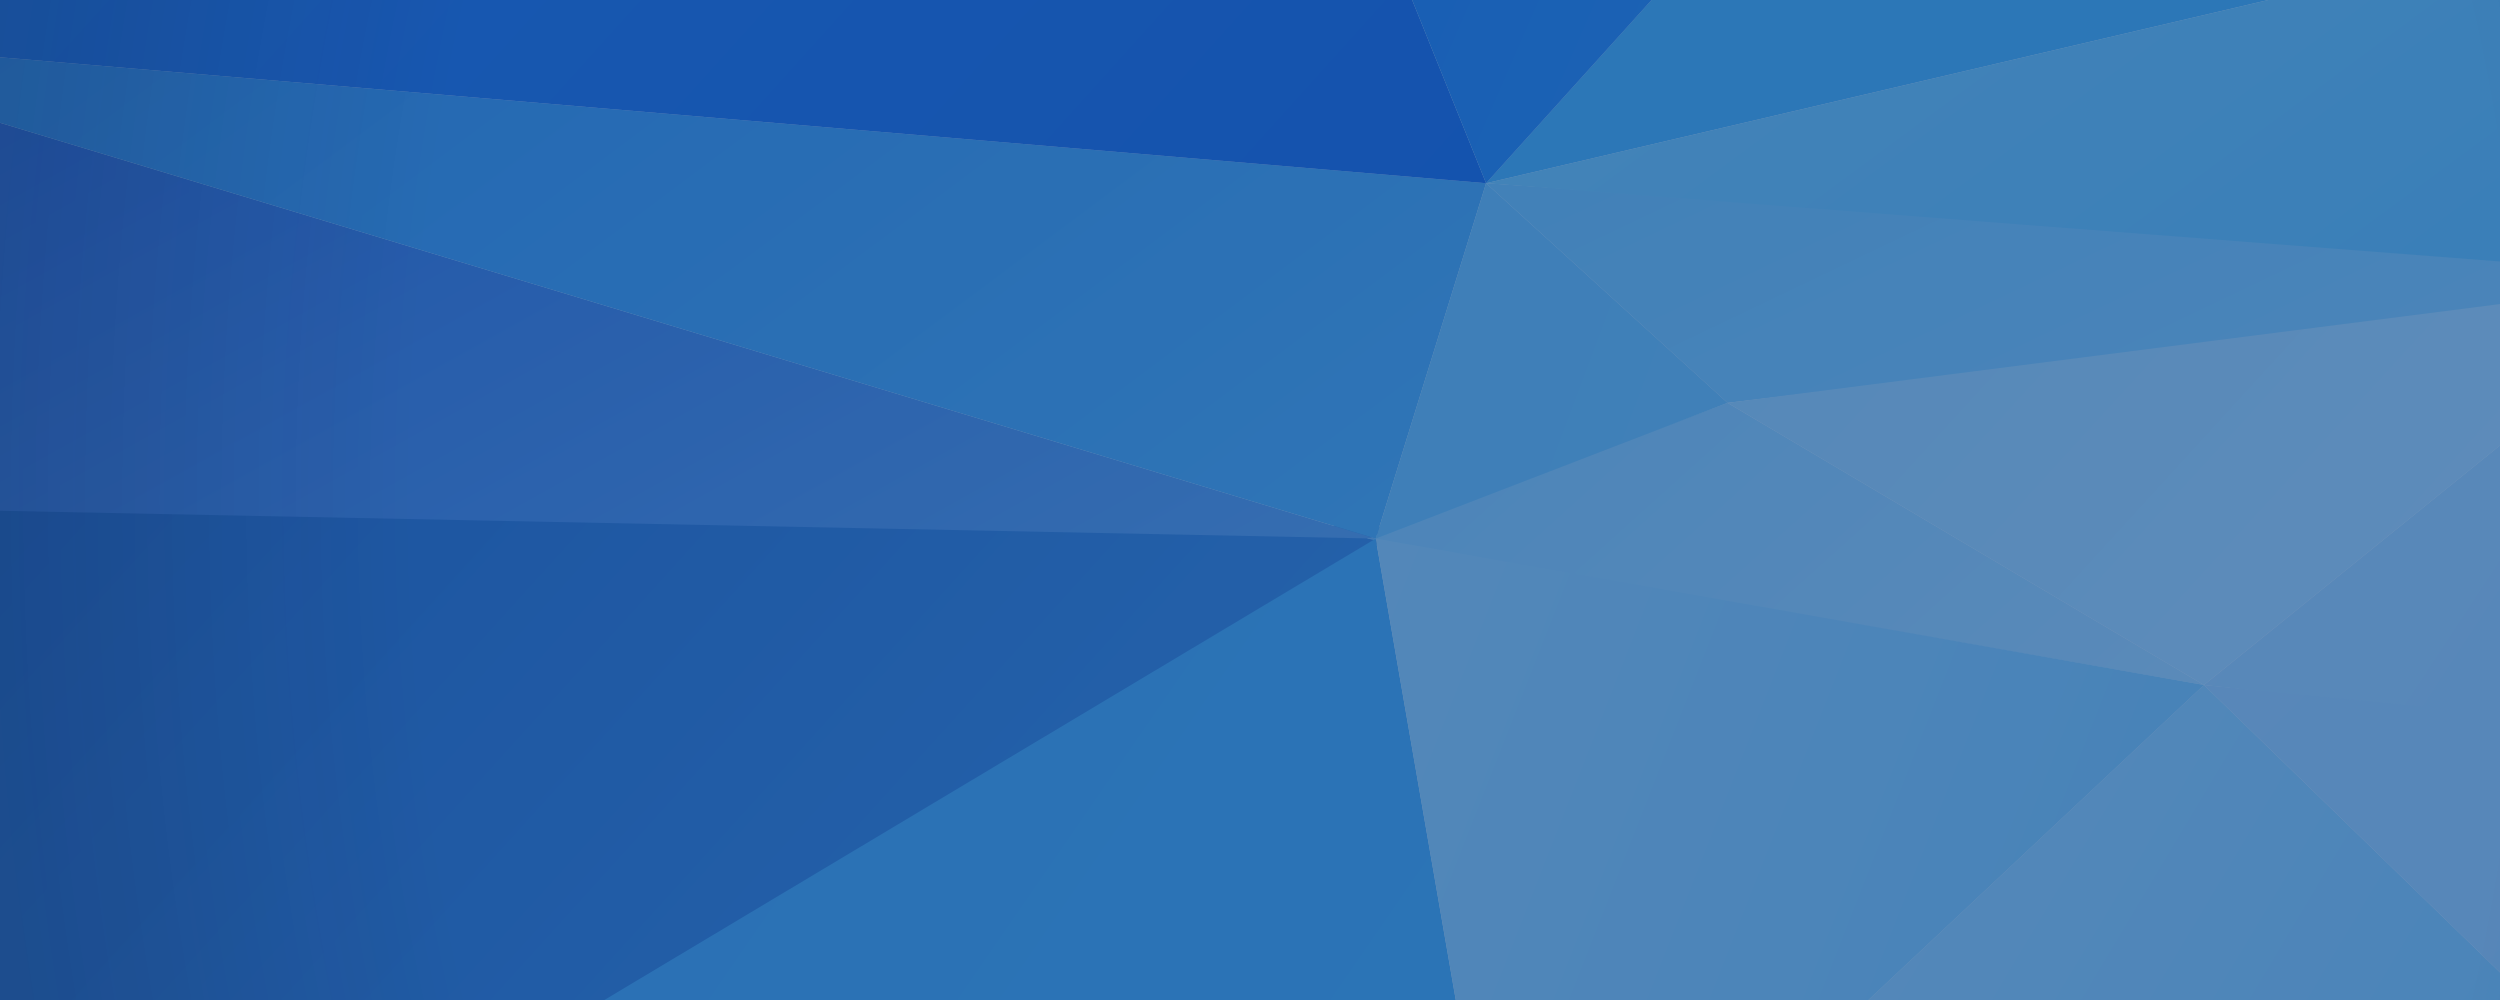 <?xml version="1.0" encoding="utf-8"?>
<!-- Generator: Adobe Illustrator 19.1.0, SVG Export Plug-In . SVG Version: 6.00 Build 0)  -->
<svg version="1.1" id="Layer_1" xmlns="http://www.w3.org/2000/svg" xmlns:xlink="http://www.w3.org/1999/xlink" x="0px" y="0px"
	 viewBox="0 0 700 280" style="enable-background:new 0 0 700 280;" xml:space="preserve">
<style type="text/css">
	.st0{clip-path:url(#SVGID_2_);}
	.st1{fill:url(#triangle36_1_);}
	.st2{fill:url(#triangle36_2_);}
	.st3{fill:url(#triangle36_3_);}
	.st4{fill:url(#triangle36_4_);}
	.st5{fill:url(#triangle36_5_);}
	.st6{fill:url(#triangle36_6_);}
	.st7{fill:url(#triangle36_7_);}
	.st8{fill:url(#triangle36_8_);}
	.st9{fill:url(#triangle36_9_);}
	.st10{fill:url(#triangle36_10_);}
	.st11{fill:url(#triangle36_11_);}
	.st12{fill:url(#triangle36_12_);}
	.st13{fill:url(#triangle36_13_);}
	.st14{fill:url(#triangle36_14_);}
	.st15{fill:url(#triangle36_15_);}
	.st16{fill:url(#triangle36_16_);}
	.st17{fill:url(#triangle36_17_);}
	.st18{fill:url(#triangle36_18_);}
	.st19{fill:url(#triangle36_19_);}
	.st20{fill:url(#triangle36_20_);}
	.st21{fill:url(#triangle36_21_);}
	.st22{fill:url(#triangle36_22_);}
	.st23{fill:url(#triangle36_23_);}
	.st24{fill:url(#triangle36_24_);}
	.st25{fill:url(#triangle36_25_);}
	.st26{fill:url(#triangle36_26_);}
	.st27{fill:url(#triangle36_27_);}
	.st28{fill:url(#triangle36_28_);}
	.st29{fill:url(#triangle36_29_);}
	.st30{fill:url(#triangle36_30_);}
	.st31{fill:url(#triangle36_31_);}
	.st32{fill:url(#triangle36_32_);}
	.st33{fill:url(#triangle36_33_);}
	.st34{fill:url(#triangle36_34_);}
	.st35{fill:url(#triangle36_35_);}
	.st36{fill:url(#triangle36_36_);}
	.st37{fill:url(#triangle36_37_);}
	.st38{fill:url(#triangle36_38_);}
	.st39{fill:url(#triangle36_39_);}
	.st40{fill:url(#triangle36_40_);}
	.st41{fill:url(#triangle36_41_);}
	.st42{fill:url(#triangle36_42_);}
	.st43{fill:url(#triangle36_43_);}
	.st44{fill:url(#triangle36_44_);}
	.st45{fill:url(#triangle36_45_);}
	.st46{fill:url(#triangle36_46_);}
	.st47{fill:url(#triangle36_47_);}
	.st48{fill:url(#triangle36_48_);}
	.st49{fill:url(#triangle36_49_);}
	.st50{fill:url(#triangle36_50_);}
	.st51{fill:url(#triangle36_51_);}
	.st52{fill:url(#triangle36_52_);}
	.st53{fill:url(#triangle36_53_);}
	.st54{fill:url(#triangle36_54_);}
	.st55{fill:url(#triangle36_55_);}
	.st56{opacity:0.6;fill:#22538C;}
	.st57{opacity:0.2;fill:url(#SVGID_3_);}
</style>
<g id="poligon_13_">
	<defs>
		<rect id="SVGID_1_" x="-309.1" y="-25.6" width="1439.9" height="331.1"/>
	</defs>
	<clipPath id="SVGID_2_">
		<use xlink:href="#SVGID_1_"  style="overflow:visible;"/>
	</clipPath>
	<g class="st0">
		
			<linearGradient id="triangle36_1_" gradientUnits="userSpaceOnUse" x1="105.967" y1="383.181" x2="107.558" y2="381.59" gradientTransform="matrix(0 -380 347 0 -132568.828 40810.84)">
			<stop  offset="0" style="stop-color:#3995EB"/>
			<stop  offset="1" style="stop-color:#0237A6"/>
		</linearGradient>
		<polygon id="triangle36_715_" class="st1" points="393.7,147.6 -337.4,136.2 -55.3,414.3 		"/>
		
			<linearGradient id="triangle36_2_" gradientUnits="userSpaceOnUse" x1="118.523" y1="368.846" x2="120.004" y2="367.365" gradientTransform="matrix(0 -108 120 0 -43691.711 13034.772)">
			<stop  offset="0" style="stop-color:#B0DFFD"/>
			<stop  offset="1" style="stop-color:#86CFFC"/>
		</linearGradient>
		<polygon id="triangle36_714_" class="st2" points="617.1,191.8 382.7,150.8 483.7,112.8 		"/>
		
			<linearGradient id="triangle36_3_" gradientUnits="userSpaceOnUse" x1="111.096" y1="380.847" x2="112.618" y2="379.325" gradientTransform="matrix(0 -189 238 0 -89570.812 21527.928)">
			<stop  offset="0" style="stop-color:#75C5FE"/>
			<stop  offset="1" style="stop-color:#88CFFD"/>
		</linearGradient>
		<polygon id="triangle36_713_" class="st3" points="1146.4,373.3 708,276 657.6,420.1 		"/>
		
			<linearGradient id="triangle36_4_" gradientUnits="userSpaceOnUse" x1="123.108" y1="376.726" x2="124.778" y2="375.055" gradientTransform="matrix(0 -84 177 0 -65905.664 10502.77)">
			<stop  offset="0" style="stop-color:#95D6FD"/>
			<stop  offset="1" style="stop-color:#72C8FB"/>
		</linearGradient>
		<polygon id="triangle36_712_" class="st4" points="784.3,77 416.1,51.3 483.7,112.8 		"/>
		
			<linearGradient id="triangle36_5_" gradientUnits="userSpaceOnUse" x1="118.746" y1="373.643" x2="120.544" y2="371.846" gradientTransform="matrix(0 -105 136 0 -49688.652 12763.772)">
			<stop  offset="0" style="stop-color:#77BBFC"/>
			<stop  offset="1" style="stop-color:#69AEFD"/>
		</linearGradient>
		<polygon id="triangle36_711_" class="st5" points="846.6,219 1146.4,170.6 972.6,138.4 		"/>
		
			<linearGradient id="triangle36_6_" gradientUnits="userSpaceOnUse" x1="110.858" y1="370.298" x2="112.374" y2="368.781" gradientTransform="matrix(0 -188 123 0 -44741.711 21146.918)">
			<stop  offset="0" style="stop-color:#9FD2FC"/>
			<stop  offset="1" style="stop-color:#B1DEFD"/>
		</linearGradient>
		<polygon id="triangle36_710_" class="st6" points="861.6,219 617.1,191.8 758.1,77.7 		"/>
		
			<linearGradient id="triangle36_7_" gradientUnits="userSpaceOnUse" x1="105.036" y1="195.113" x2="105.409" y2="194.74" gradientTransform="matrix(0 -536 12 0 -1192.672 56770.121)">
			<stop  offset="0" style="stop-color:#4CB7FE"/>
			<stop  offset="1" style="stop-color:#45A5FE"/>
		</linearGradient>
		<polygon id="triangle36_709_" class="st7" points="1146.4,570.9 1146.4,373.3 1146.4,170.6 		"/>
		
			<linearGradient id="triangle36_8_" gradientUnits="userSpaceOnUse" x1="106.521" y1="-0.534" x2="110.886" y2="-4.899" gradientTransform="matrix(0 -279 6 0 1141.332 30276.81)">
			<stop  offset="0" style="stop-color:#3B9FFE"/>
			<stop  offset="1" style="stop-color:#2EADFD"/>
		</linearGradient>
		<polygon id="triangle36_708_" class="st8" points="1146.4,170.6 1105.9,35.9 1146.4,-33.6 		"/>
		
			<linearGradient id="triangle36_9_" gradientUnits="userSpaceOnUse" x1="513.087" y1="385.251" x2="514.375" y2="383.963" gradientTransform="matrix(0 -5 447 0 -171278.109 3138.773)">
			<stop  offset="0" style="stop-color:#239EF9"/>
			<stop  offset="1" style="stop-color:#0069ED"/>
		</linearGradient>
		<polygon id="triangle36_707_" class="st9" points="1146.4,570.9 700.1,570.9 277,570.9 		"/>
		
			<linearGradient id="triangle36_10_" gradientUnits="userSpaceOnUse" x1="149.74" y1="379.455" x2="151.882" y2="377.313" gradientTransform="matrix(0 -42 225 0 -84697.805 6874.796)">
			<stop  offset="0" style="stop-color:#0072F1"/>
			<stop  offset="1" style="stop-color:#0267EC"/>
		</linearGradient>
		<polygon id="triangle36_706_" class="st10" points="700.1,570.9 711.7,531.4 277,570.9 		"/>
		
			<linearGradient id="triangle36_11_" gradientUnits="userSpaceOnUse" x1="330.034" y1="384.817" x2="331.033" y2="383.819" gradientTransform="matrix(0 -8 412 0 -157604.094 2465.773)">
			<stop  offset="0" style="stop-color:#27A1F9"/>
			<stop  offset="1" style="stop-color:#0069F0"/>
		</linearGradient>
		<polygon id="triangle36_705_" class="st11" points="1146.4,-178.5 754.2,-178.5 323.4,-178.5 		"/>
		
			<linearGradient id="triangle36_12_" gradientUnits="userSpaceOnUse" x1="116.969" y1="382.171" x2="118.612" y2="380.527" gradientTransform="matrix(0 -113 311 0 -118524.82 13167.773)">
			<stop  offset="0" style="stop-color:#0034DC"/>
			<stop  offset="1" style="stop-color:#0028D1"/>
		</linearGradient>
		<polygon id="triangle36_704_" class="st12" points="323.4,-178.5 -337.4,-178.5 -101.7,-80.4 		"/>
		
			<linearGradient id="triangle36_13_" gradientUnits="userSpaceOnUse" x1="128.045" y1="380.221" x2="129.485" y2="378.782" gradientTransform="matrix(0 -75 228 0 -85648.805 10208.769)">
			<stop  offset="0" style="stop-color:#28B6FD"/>
			<stop  offset="1" style="stop-color:#0398F9"/>
		</linearGradient>
		<polygon id="triangle36_703_" class="st13" points="1146.4,570.9 700.1,570.9 982.2,508 		"/>
		
			<linearGradient id="triangle36_14_" gradientUnits="userSpaceOnUse" x1="108.716" y1="362.058" x2="110.457" y2="360.316" gradientTransform="matrix(0 -259 82 0 -28562.707 28792.81)">
			<stop  offset="0" style="stop-color:#2CB2FD"/>
			<stop  offset="1" style="stop-color:#20A7FD"/>
		</linearGradient>
		<polygon id="triangle36_702_" class="st14" points="1146.4,570.9 1146.4,373.3 982.2,508 		"/>
		
			<linearGradient id="triangle36_15_" gradientUnits="userSpaceOnUse" x1="129.076" y1="375.127" x2="132.102" y2="372.1" gradientTransform="matrix(0 -70 146 0 -53668.664 9698.768)">
			<stop  offset="0" style="stop-color:#058EF6"/>
			<stop  offset="1" style="stop-color:#0599F9"/>
		</linearGradient>
		<polygon id="triangle36_701_" class="st15" points="700.1,570.9 711.7,531.4 982.2,508 		"/>
		
			<linearGradient id="triangle36_16_" gradientUnits="userSpaceOnUse" x1="119.163" y1="363.9" x2="121.191" y2="361.873" gradientTransform="matrix(0 -102 88 0 -30920.707 12222.772)">
			<stop  offset="0" style="stop-color:#149EFC"/>
			<stop  offset="1" style="stop-color:#22ABFB"/>
		</linearGradient>
		<polygon id="triangle36_700_" class="st16" points="1105.9,35.9 1146.4,-33.6 947.4,41.1 		"/>
		
			<linearGradient id="triangle36_17_" gradientUnits="userSpaceOnUse" x1="119.312" y1="379.641" x2="120.71" y2="378.243" gradientTransform="matrix(0 -102 211 0 -79013.805 12222.772)">
			<stop  offset="0" style="stop-color:#65CEFC"/>
			<stop  offset="1" style="stop-color:#40BDFC"/>
		</linearGradient>
		<polygon id="triangle36_699_" class="st17" points="709.8,-17.5 1146.4,-33.6 947.4,41.1 		"/>
		
			<linearGradient id="triangle36_18_" gradientUnits="userSpaceOnUse" x1="115.061" y1="379.507" x2="116.788" y2="377.781" gradientTransform="matrix(0 -127 211 0 -79013.805 14667.9)">
			<stop  offset="0" style="stop-color:#3CBAFC"/>
			<stop  offset="1" style="stop-color:#19ACFC"/>
		</linearGradient>
		<polygon id="triangle36_698_" class="st18" points="709.8,-17.5 1146.4,-33.6 995.7,-110.4 		"/>
		
			<linearGradient id="triangle36_19_" gradientUnits="userSpaceOnUse" x1="110.397" y1="374.58" x2="112.132" y2="372.846" gradientTransform="matrix(0 -184 148 0 -54443.664 20424.916)">
			<stop  offset="0" style="stop-color:#39B2FA"/>
			<stop  offset="1" style="stop-color:#0E95F9"/>
		</linearGradient>
		<polygon id="triangle36_697_" class="st19" points="709.8,-17.5 754.2,-178.5 995.7,-110.4 		"/>
		
			<linearGradient id="triangle36_20_" gradientUnits="userSpaceOnUse" x1="112.248" y1="354.178" x2="113.979" y2="352.447" gradientTransform="matrix(0 -161 64 0 -21535.705 18079.914)">
			<stop  offset="0" style="stop-color:#2AB2FD"/>
			<stop  offset="1" style="stop-color:#3AB3FC"/>
		</linearGradient>
		<polygon id="triangle36_696_" class="st20" points="1146.4,-33.6 1146.4,-178.5 995.7,-110.4 		"/>
		
			<linearGradient id="triangle36_21_" gradientUnits="userSpaceOnUse" x1="133.232" y1="378.541" x2="134.72" y2="377.053" gradientTransform="matrix(0 -57 189 0 -70410.68 7470.954)">
			<stop  offset="0" style="stop-color:#32ACFC"/>
			<stop  offset="1" style="stop-color:#1599FA"/>
		</linearGradient>
		<polygon id="triangle36_695_" class="st21" points="1146.4,-178.5 754.2,-178.5 995.7,-110.4 		"/>
		
			<linearGradient id="triangle36_22_" gradientUnits="userSpaceOnUse" x1="108.946" y1="379.861" x2="110.265" y2="378.543" gradientTransform="matrix(0 -258 248 0 -93839.812 28690.81)">
			<stop  offset="0" style="stop-color:#0149E2"/>
			<stop  offset="1" style="stop-color:#136EE6"/>
		</linearGradient>
		<polygon id="triangle36_694_" class="st22" points="277,570.9 423.8,373.3 -55.3,414.3 		"/>
		
			<linearGradient id="triangle36_23_" gradientUnits="userSpaceOnUse" x1="103.904" y1="366.981" x2="105.608" y2="365.277" gradientTransform="matrix(0 -578 124 0 -45603.711 61007.23)">
			<stop  offset="0" style="stop-color:#0127C7"/>
			<stop  offset="1" style="stop-color:#0031C4"/>
		</linearGradient>
		<polygon id="triangle36_693_" class="st23" points="-337.4,570.9 -337.4,136.2 -55.3,414.3 		"/>
		
			<linearGradient id="triangle36_24_" gradientUnits="userSpaceOnUse" x1="106.166" y1="379.852" x2="108.132" y2="377.887" gradientTransform="matrix(0 -360 248 0 -93839.812 38790.828)">
			<stop  offset="0" style="stop-color:#3AACF7"/>
			<stop  offset="1" style="stop-color:#3890EB"/>
		</linearGradient>
		<polygon id="triangle36_692_" class="st24" points="423.8,373.3 385.2,150.8 -55.3,414.3 		"/>
		
			<linearGradient id="triangle36_25_" gradientUnits="userSpaceOnUse" x1="145.305" y1="381.105" x2="146.626" y2="379.784" gradientTransform="matrix(0 -46 296 0 -112683.82 7278.796)">
			<stop  offset="0" style="stop-color:#0028D0"/>
			<stop  offset="1" style="stop-color:#001CC7"/>
		</linearGradient>
		<polygon id="triangle36_691_" class="st25" points="277,570.9 -337.4,570.9 -95.9,528.5 		"/>
		
			<linearGradient id="triangle36_26_" gradientUnits="userSpaceOnUse" x1="110.778" y1="376.19" x2="112.098" y2="374.869" gradientTransform="matrix(0 -202 193 0 -72410.68 23034.93)">
			<stop  offset="0" style="stop-color:#0033D7"/>
			<stop  offset="1" style="stop-color:#0030CF"/>
		</linearGradient>
		<polygon id="triangle36_690_" class="st26" points="277,570.9 -55.3,414.3 -95.9,528.5 		"/>
		
			<linearGradient id="triangle36_27_" gradientUnits="userSpaceOnUse" x1="110.759" y1="367.218" x2="113.562" y2="364.416" gradientTransform="matrix(0 -198 124 0 -45603.711 22626.928)">
			<stop  offset="0" style="stop-color:#0122CA"/>
			<stop  offset="1" style="stop-color:#012FCE"/>
		</linearGradient>
		<polygon id="triangle36_689_" class="st27" points="-337.4,570.9 -55.3,414.3 -95.9,528.5 		"/>
		
			<linearGradient id="triangle36_28_" gradientUnits="userSpaceOnUse" x1="110.396" y1="382.651" x2="111.665" y2="381.382" gradientTransform="matrix(0 -194 347 0 -132568.828 21664.928)">
			<stop  offset="0" style="stop-color:#5397E7"/>
			<stop  offset="1" style="stop-color:#0338C9"/>
		</linearGradient>
		<polygon id="triangle36_688_" class="st28" points="385.2,150.8 -337.4,136.2 -84.3,8.9 		"/>
		
			<linearGradient id="triangle36_29_" gradientUnits="userSpaceOnUse" x1="104.906" y1="362.353" x2="106.788" y2="360.47" gradientTransform="matrix(0 -409 104 0 -37798.711 43359.84)">
			<stop  offset="0" style="stop-color:#0126BF"/>
			<stop  offset="1" style="stop-color:#022DCF"/>
		</linearGradient>
		<polygon id="triangle36_687_" class="st29" points="-337.4,136.2 -337.4,-178.5 -84.3,8.9 		"/>
		
			<linearGradient id="triangle36_30_" gradientUnits="userSpaceOnUse" x1="108.567" y1="361.123" x2="110.231" y2="359.459" gradientTransform="matrix(0 -235 100 0 -36234.773 25611.807)">
			<stop  offset="0" style="stop-color:#0025CE"/>
			<stop  offset="1" style="stop-color:#012AD0"/>
		</linearGradient>
		<polygon id="triangle36_686_" class="st30" points="-101.7,-80.4 -337.4,-178.5 -84.3,8.9 		"/>
		
			<linearGradient id="triangle36_31_" gradientUnits="userSpaceOnUse" x1="108.141" y1="379.061" x2="110.734" y2="376.468" gradientTransform="matrix(0 -227 220 0 -82943.805 24803.807)">
			<stop  offset="0" style="stop-color:#0035D6"/>
			<stop  offset="1" style="stop-color:#013CDC"/>
		</linearGradient>
		<polygon id="triangle36_685_" class="st31" points="-101.7,-80.4 323.4,-178.5 -84.3,8.9 		"/>
		
			<linearGradient id="triangle36_32_" gradientUnits="userSpaceOnUse" x1="110.745" y1="380.353" x2="112.058" y2="379.04" gradientTransform="matrix(0 -194 259 0 -98144.812 21664.928)">
			<stop  offset="0" style="stop-color:#45ABF5"/>
			<stop  offset="1" style="stop-color:#1F7FEA"/>
		</linearGradient>
		<polygon id="triangle36_684_" class="st32" points="385.2,150.8 -84.3,8.9 416.1,51.3 		"/>
		
			<linearGradient id="triangle36_33_" gradientUnits="userSpaceOnUse" x1="107.275" y1="380.21" x2="109.004" y2="378.481" gradientTransform="matrix(0 -285 259 0 -98144.812 30719.81)">
			<stop  offset="0" style="stop-color:#0154E0"/>
			<stop  offset="1" style="stop-color:#1572ED"/>
		</linearGradient>
		<polygon id="triangle36_683_" class="st33" points="-84.3,8.9 323.4,-178.5 416.1,51.3 		"/>
		
			<linearGradient id="triangle36_34_" gradientUnits="userSpaceOnUse" x1="108.384" y1="373.563" x2="110.29" y2="371.658" gradientTransform="matrix(0 -248 148 0 -54591.664 27422.809)">
			<stop  offset="0" style="stop-color:#78CAFB"/>
			<stop  offset="1" style="stop-color:#B8E2FD"/>
		</linearGradient>
		<polygon id="triangle36_682_" class="st34" points="423.8,373.3 709.8,281.8 617.1,191.8 		"/>
		
			<linearGradient id="triangle36_35_" gradientUnits="userSpaceOnUse" x1="106.917" y1="369.4" x2="108.663" y2="367.654" gradientTransform="matrix(0 -304 120 0 -43691.711 33078.82)">
			<stop  offset="0" style="stop-color:#6EC6FB"/>
			<stop  offset="1" style="stop-color:#9ED8FC"/>
		</linearGradient>
		<polygon id="triangle36_681_" class="st35" points="423.8,373.3 385.2,150.8 617.1,191.8 		"/>
		
			<linearGradient id="triangle36_36_" gradientUnits="userSpaceOnUse" x1="109.855" y1="379.495" x2="111.371" y2="377.979" gradientTransform="matrix(0 -216 211 0 -79013.805 24190.805)">
			<stop  offset="0" style="stop-color:#77C2FD"/>
			<stop  offset="1" style="stop-color:#9CD2FD"/>
		</linearGradient>
		<polygon id="triangle36_680_" class="st36" points="1146.4,373.3 709.8,281.8 854.7,215.2 		"/>
		
			<linearGradient id="triangle36_37_" gradientUnits="userSpaceOnUse" x1="108.015" y1="373.577" x2="109.541" y2="372.051" gradientTransform="matrix(0 -277 136 0 -49688.652 30351.81)">
			<stop  offset="0" style="stop-color:#69B9FE"/>
			<stop  offset="1" style="stop-color:#6BB2FD"/>
		</linearGradient>
		<polygon id="triangle36_679_" class="st37" points="1146.4,373.3 1146.4,170.6 854.7,215.2 		"/>
		
			<linearGradient id="triangle36_38_" gradientUnits="userSpaceOnUse" x1="116.64" y1="370.733" x2="118.167" y2="369.206" gradientTransform="matrix(0 -123 123 0 -44741.711 14672.774)">
			<stop  offset="0" style="stop-color:#A3D5FD"/>
			<stop  offset="1" style="stop-color:#A9D8FD"/>
		</linearGradient>
		<polygon id="triangle36_678_" class="st38" points="709.8,281.8 617.1,191.8 854.7,215.2 		"/>
		
			<linearGradient id="triangle36_39_" gradientUnits="userSpaceOnUse" x1="110.987" y1="359.301" x2="112.999" y2="357.288" gradientTransform="matrix(0 -184 75 0 -25837.705 20681.916)">
			<stop  offset="0" style="stop-color:#3592FD"/>
			<stop  offset="1" style="stop-color:#5CB2FD"/>
		</linearGradient>
		<polygon id="triangle36_677_" class="st39" points="1146.4,170.6 1105.9,35.9 972.6,138.4 		"/>
		
			<linearGradient id="triangle36_40_" gradientUnits="userSpaceOnUse" x1="114.105" y1="362.162" x2="115.815" y2="360.452" gradientTransform="matrix(0 -140 82 0 -28580.707 16193.901)">
			<stop  offset="0" style="stop-color:#42AFFC"/>
			<stop  offset="1" style="stop-color:#5AB5FD"/>
		</linearGradient>
		<polygon id="triangle36_676_" class="st40" points="947.4,41.1 1105.9,35.9 972.6,138.4 		"/>
		
			<linearGradient id="triangle36_41_" gradientUnits="userSpaceOnUse" x1="108.35" y1="377.812" x2="109.937" y2="376.225" gradientTransform="matrix(0 -258 197 0 -73777.68 28690.81)">
			<stop  offset="0" style="stop-color:#0364E9"/>
			<stop  offset="1" style="stop-color:#31A9F7"/>
		</linearGradient>
		<polygon id="triangle36_675_" class="st41" points="277,570.9 423.8,373.3 657.6,420.1 		"/>
		
			<linearGradient id="triangle36_42_" gradientUnits="userSpaceOnUse" x1="111.176" y1="379.353" x2="113.08" y2="377.45" gradientTransform="matrix(0 -194 225 0 -84697.805 22226.928)">
			<stop  offset="0" style="stop-color:#0061E9"/>
			<stop  offset="1" style="stop-color:#1F9DF6"/>
		</linearGradient>
		<polygon id="triangle36_674_" class="st42" points="277,570.9 711.7,531.4 657.6,420.1 		"/>
		
			<linearGradient id="triangle36_43_" gradientUnits="userSpaceOnUse" x1="111.475" y1="373.388" x2="113.056" y2="371.808" gradientTransform="matrix(0 -189 148 0 -54591.664 21527.928)">
			<stop  offset="0" style="stop-color:#63C5FB"/>
			<stop  offset="1" style="stop-color:#84D1FC"/>
		</linearGradient>
		<polygon id="triangle36_673_" class="st43" points="423.8,373.3 709.8,281.8 657.6,420.1 		"/>
		
			<linearGradient id="triangle36_44_" gradientUnits="userSpaceOnUse" x1="114.115" y1="376.212" x2="115.517" y2="374.809" gradientTransform="matrix(0 -152 168 0 -62270.664 17942.912)">
			<stop  offset="0" style="stop-color:#12A0F9"/>
			<stop  offset="1" style="stop-color:#28AEFC"/>
		</linearGradient>
		<polygon id="triangle36_672_" class="st44" points="711.7,531.4 982.2,508 657.6,420.1 		"/>
		
			<linearGradient id="triangle36_45_" gradientUnits="userSpaceOnUse" x1="112.081" y1="380.808" x2="113.437" y2="379.452" gradientTransform="matrix(0 -184 238 0 -89570.812 21142.916)">
			<stop  offset="0" style="stop-color:#18AAFC"/>
			<stop  offset="1" style="stop-color:#48B9FC"/>
		</linearGradient>
		<polygon id="triangle36_671_" class="st45" points="982.2,508 1146.4,373.3 657.6,420.1 		"/>
		
			<linearGradient id="triangle36_46_" gradientUnits="userSpaceOnUse" x1="108.802" y1="373.871" x2="110.314" y2="372.359" gradientTransform="matrix(0 -225 152 0 -56155.664 24659.807)">
			<stop  offset="0" style="stop-color:#3EB0F8"/>
			<stop  offset="1" style="stop-color:#3AADF8"/>
		</linearGradient>
		<polygon id="triangle36_670_" class="st46" points="416.1,51.3 709.8,-17.5 564.9,-113.4 		"/>
		
			<linearGradient id="triangle36_47_" gradientUnits="userSpaceOnUse" x1="107.264" y1="369.948" x2="108.825" y2="368.387" gradientTransform="matrix(0 -285 125 0 -45673.715 30719.81)">
			<stop  offset="0" style="stop-color:#1F8CF4"/>
			<stop  offset="1" style="stop-color:#0163ED"/>
		</linearGradient>
		<polygon id="triangle36_669_" class="st47" points="416.1,51.3 323.4,-178.5 564.9,-113.4 		"/>
		
			<linearGradient id="triangle36_48_" gradientUnits="userSpaceOnUse" x1="111.034" y1="364.829" x2="112.388" y2="363.475" gradientTransform="matrix(0 -184 98 0 -35018.773 20424.916)">
			<stop  offset="0" style="stop-color:#49BDFB"/>
			<stop  offset="1" style="stop-color:#0C91F8"/>
		</linearGradient>
		<polygon id="triangle36_668_" class="st48" points="709.8,-17.5 754.2,-178.5 564.9,-113.4 		"/>
		
			<linearGradient id="triangle36_49_" gradientUnits="userSpaceOnUse" x1="131.567" y1="379.528" x2="132.957" y2="378.138" gradientTransform="matrix(0 -60 223 0 -83893.805 7769.954)">
			<stop  offset="0" style="stop-color:#007DF7"/>
			<stop  offset="1" style="stop-color:#006AF0"/>
		</linearGradient>
		<polygon id="triangle36_667_" class="st49" points="754.2,-178.5 323.4,-178.5 564.9,-113.4 		"/>
		
			<linearGradient id="triangle36_50_" gradientUnits="userSpaceOnUse" x1="110.918" y1="369.046" x2="112.473" y2="367.491" gradientTransform="matrix(0 -188 111 0 -39988.711 21146.918)">
			<stop  offset="0" style="stop-color:#A3D4FC"/>
			<stop  offset="1" style="stop-color:#ACD9FD"/>
		</linearGradient>
		<polygon id="triangle36_666_" class="st50" points="854.7,215.2 972.6,138.4 758.1,77.7 		"/>
		
			<linearGradient id="triangle36_51_" gradientUnits="userSpaceOnUse" x1="115.246" y1="376.314" x2="116.918" y2="374.642" gradientTransform="matrix(0 -130 177 0 -65905.664 15100.9)">
			<stop  offset="0" style="stop-color:#5AC1FA"/>
			<stop  offset="1" style="stop-color:#82D3FC"/>
		</linearGradient>
		<polygon id="triangle36_665_" class="st51" points="416.1,51.3 709.8,-17.5 758.1,77.7 		"/>
		
			<linearGradient id="triangle36_52_" gradientUnits="userSpaceOnUse" x1="115.106" y1="370.895" x2="116.581" y2="369.42" gradientTransform="matrix(0 -130 123 0 -44693.711 15100.9)">
			<stop  offset="0" style="stop-color:#79CEFC"/>
			<stop  offset="1" style="stop-color:#91D8FD"/>
		</linearGradient>
		<polygon id="triangle36_664_" class="st52" points="947.4,41.1 709.8,-17.5 758.1,77.7 		"/>
		
			<linearGradient id="triangle36_53_" gradientUnits="userSpaceOnUse" x1="113.225" y1="372.923" x2="114.673" y2="371.474" gradientTransform="matrix(0 -156 142 0 -52220.66 17882.912)">
			<stop  offset="0" style="stop-color:#BFE5FE"/>
			<stop  offset="1" style="stop-color:#A1DAFD"/>
		</linearGradient>
		<polygon id="triangle36_663_" class="st53" points="617.1,191.8 758.1,77.7 483.7,112.8 		"/>
		
			<linearGradient id="triangle36_54_" gradientUnits="userSpaceOnUse" x1="114.583" y1="338.245" x2="115.947" y2="336.881" gradientTransform="matrix(0 -136 51 0 -16781.662 15806.786)">
			<stop  offset="0" style="stop-color:#6EC5FA"/>
			<stop  offset="1" style="stop-color:#6AC4FB"/>
		</linearGradient>
		<polygon id="triangle36_662_" class="st54" points="385.2,150.8 416.1,51.3 483.7,112.8 		"/>
		
			<linearGradient id="triangle36_55_" gradientUnits="userSpaceOnUse" x1="115.144" y1="368.764" x2="116.644" y2="367.264" gradientTransform="matrix(0 -133 111 0 -39988.711 15486.785)">
			<stop  offset="0" style="stop-color:#BDE0FD"/>
			<stop  offset="1" style="stop-color:#92D4FD"/>
		</linearGradient>
		<polygon id="triangle36_661_" class="st55" points="972.6,138.4 947.4,41.1 752.3,78.4 		"/>
	</g>
</g>
<rect x="-307.5" y="-25.6" class="st56" width="1436.8" height="331.1"/>
<radialGradient id="SVGID_3_" cx="423.104" cy="174.904" r="514.163" gradientTransform="matrix(1 0 0 1.472 -12.2 -117.378)" gradientUnits="userSpaceOnUse">
	<stop  offset="0.574" style="stop-color:#130C0E;stop-opacity:0"/>
	<stop  offset="0.798" style="stop-color:#130C0E;stop-opacity:0.651"/>
	<stop  offset="1" style="stop-color:#130C0E;stop-opacity:0.95"/>
</radialGradient>
<rect x="-307.5" y="-25.6" class="st57" width="1436.8" height="331.1"/>
</svg>
